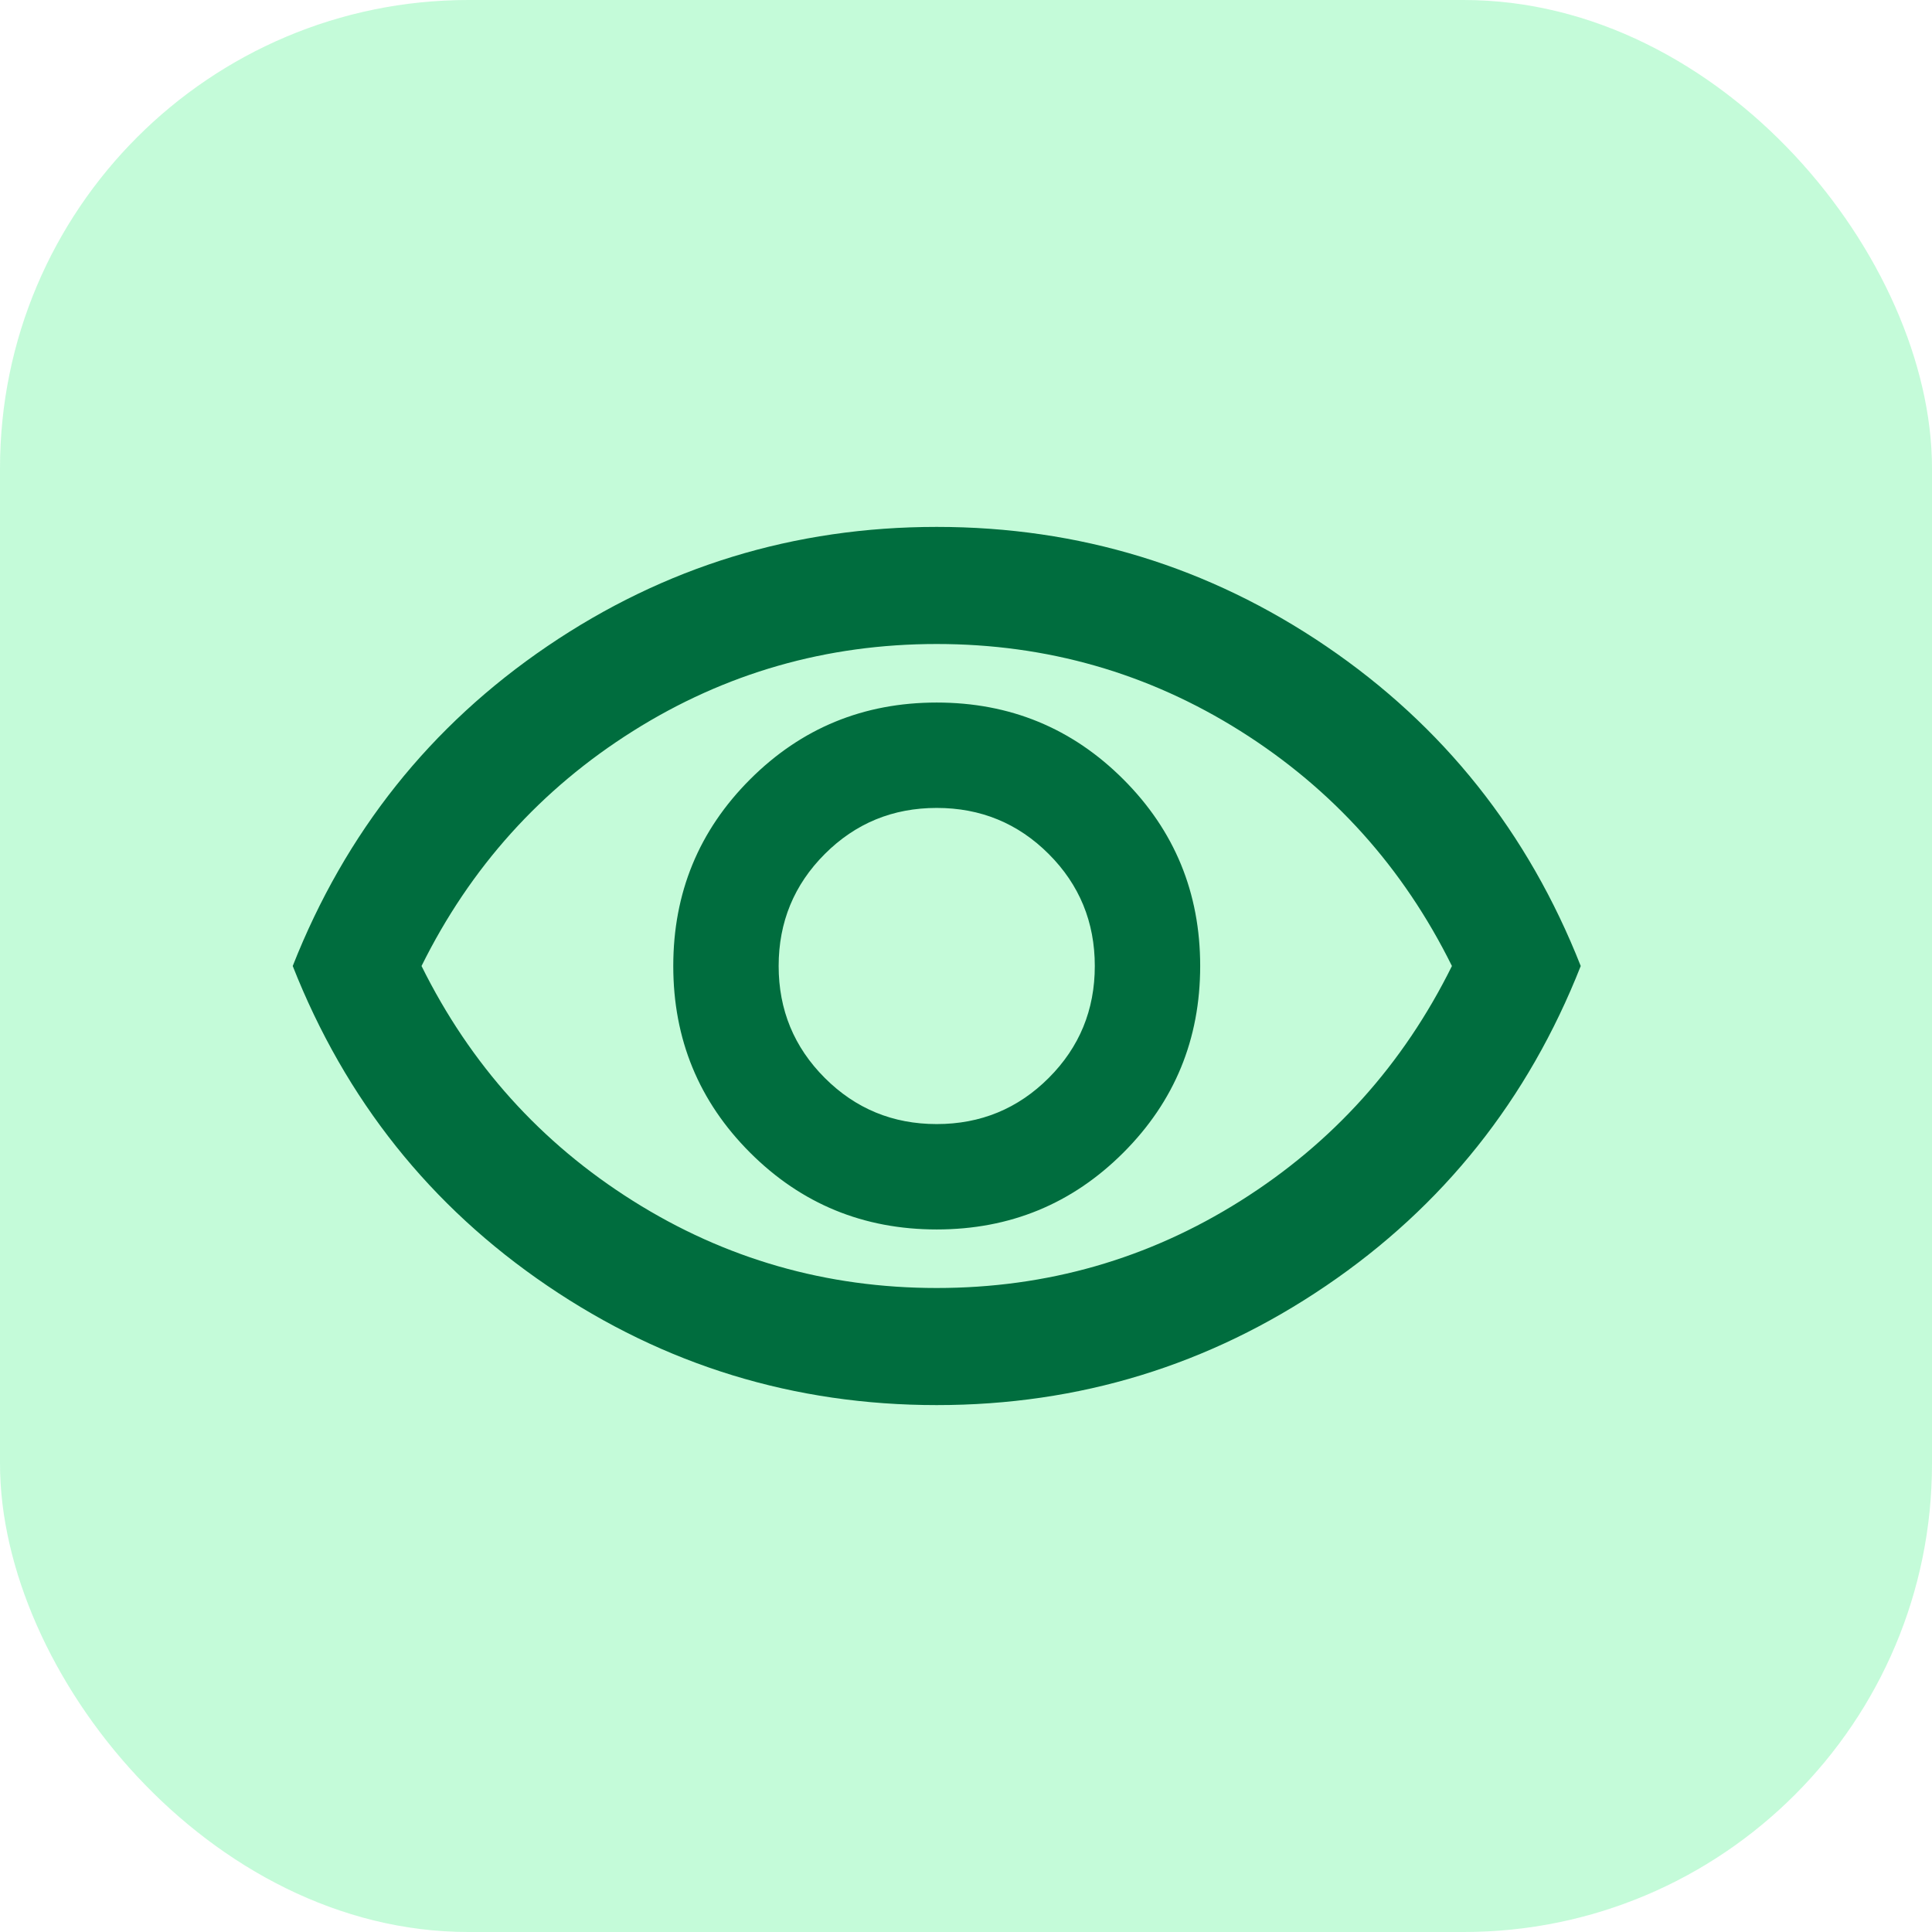 <svg width="33" height="33" viewBox="0 0 33 33" fill="none" xmlns="http://www.w3.org/2000/svg">
<rect width="33" height="33" rx="8" fill="#8CF8B4" fill-opacity="0.51"/>
<path d="M16 21C17.25 21 18.313 20.563 19.188 19.688C20.063 18.813 20.5 17.75 20.5 16.5C20.5 15.25 20.063 14.187 19.188 13.312C18.313 12.437 17.25 12 16 12C14.75 12 13.687 12.437 12.812 13.312C11.937 14.187 11.5 15.25 11.5 16.5C11.5 17.75 11.937 18.813 12.812 19.688C13.687 20.563 14.75 21 16 21ZM16 19.2C15.25 19.2 14.613 18.937 14.088 18.412C13.563 17.887 13.3 17.25 13.3 16.5C13.3 15.75 13.563 15.112 14.088 14.587C14.613 14.062 15.25 13.8 16 13.8C16.75 13.8 17.388 14.062 17.913 14.587C18.438 15.112 18.7 15.75 18.7 16.5C18.7 17.25 18.438 17.887 17.913 18.412C17.388 18.937 16.75 19.2 16 19.2ZM16 24C13.567 24 11.35 23.321 9.35 21.962C7.35 20.604 5.9 18.783 5 16.5C5.9 14.217 7.35 12.396 9.35 11.037C11.35 9.679 13.567 9 16 9C18.433 9 20.65 9.679 22.65 11.037C24.65 12.396 26.1 14.217 27 16.5C26.1 18.783 24.65 20.604 22.65 21.962C20.65 23.321 18.433 24 16 24ZM16 22C17.883 22 19.613 21.504 21.188 20.512C22.763 19.521 23.967 18.183 24.8 16.5C23.967 14.817 22.763 13.479 21.188 12.487C19.613 11.496 17.883 11 16 11C14.117 11 12.387 11.496 10.812 12.487C9.237 13.479 8.033 14.817 7.2 16.5C8.033 18.183 9.237 19.521 10.812 20.512C12.387 21.504 14.117 22 16 22Z" fill="#006D3E"/>
</svg>
